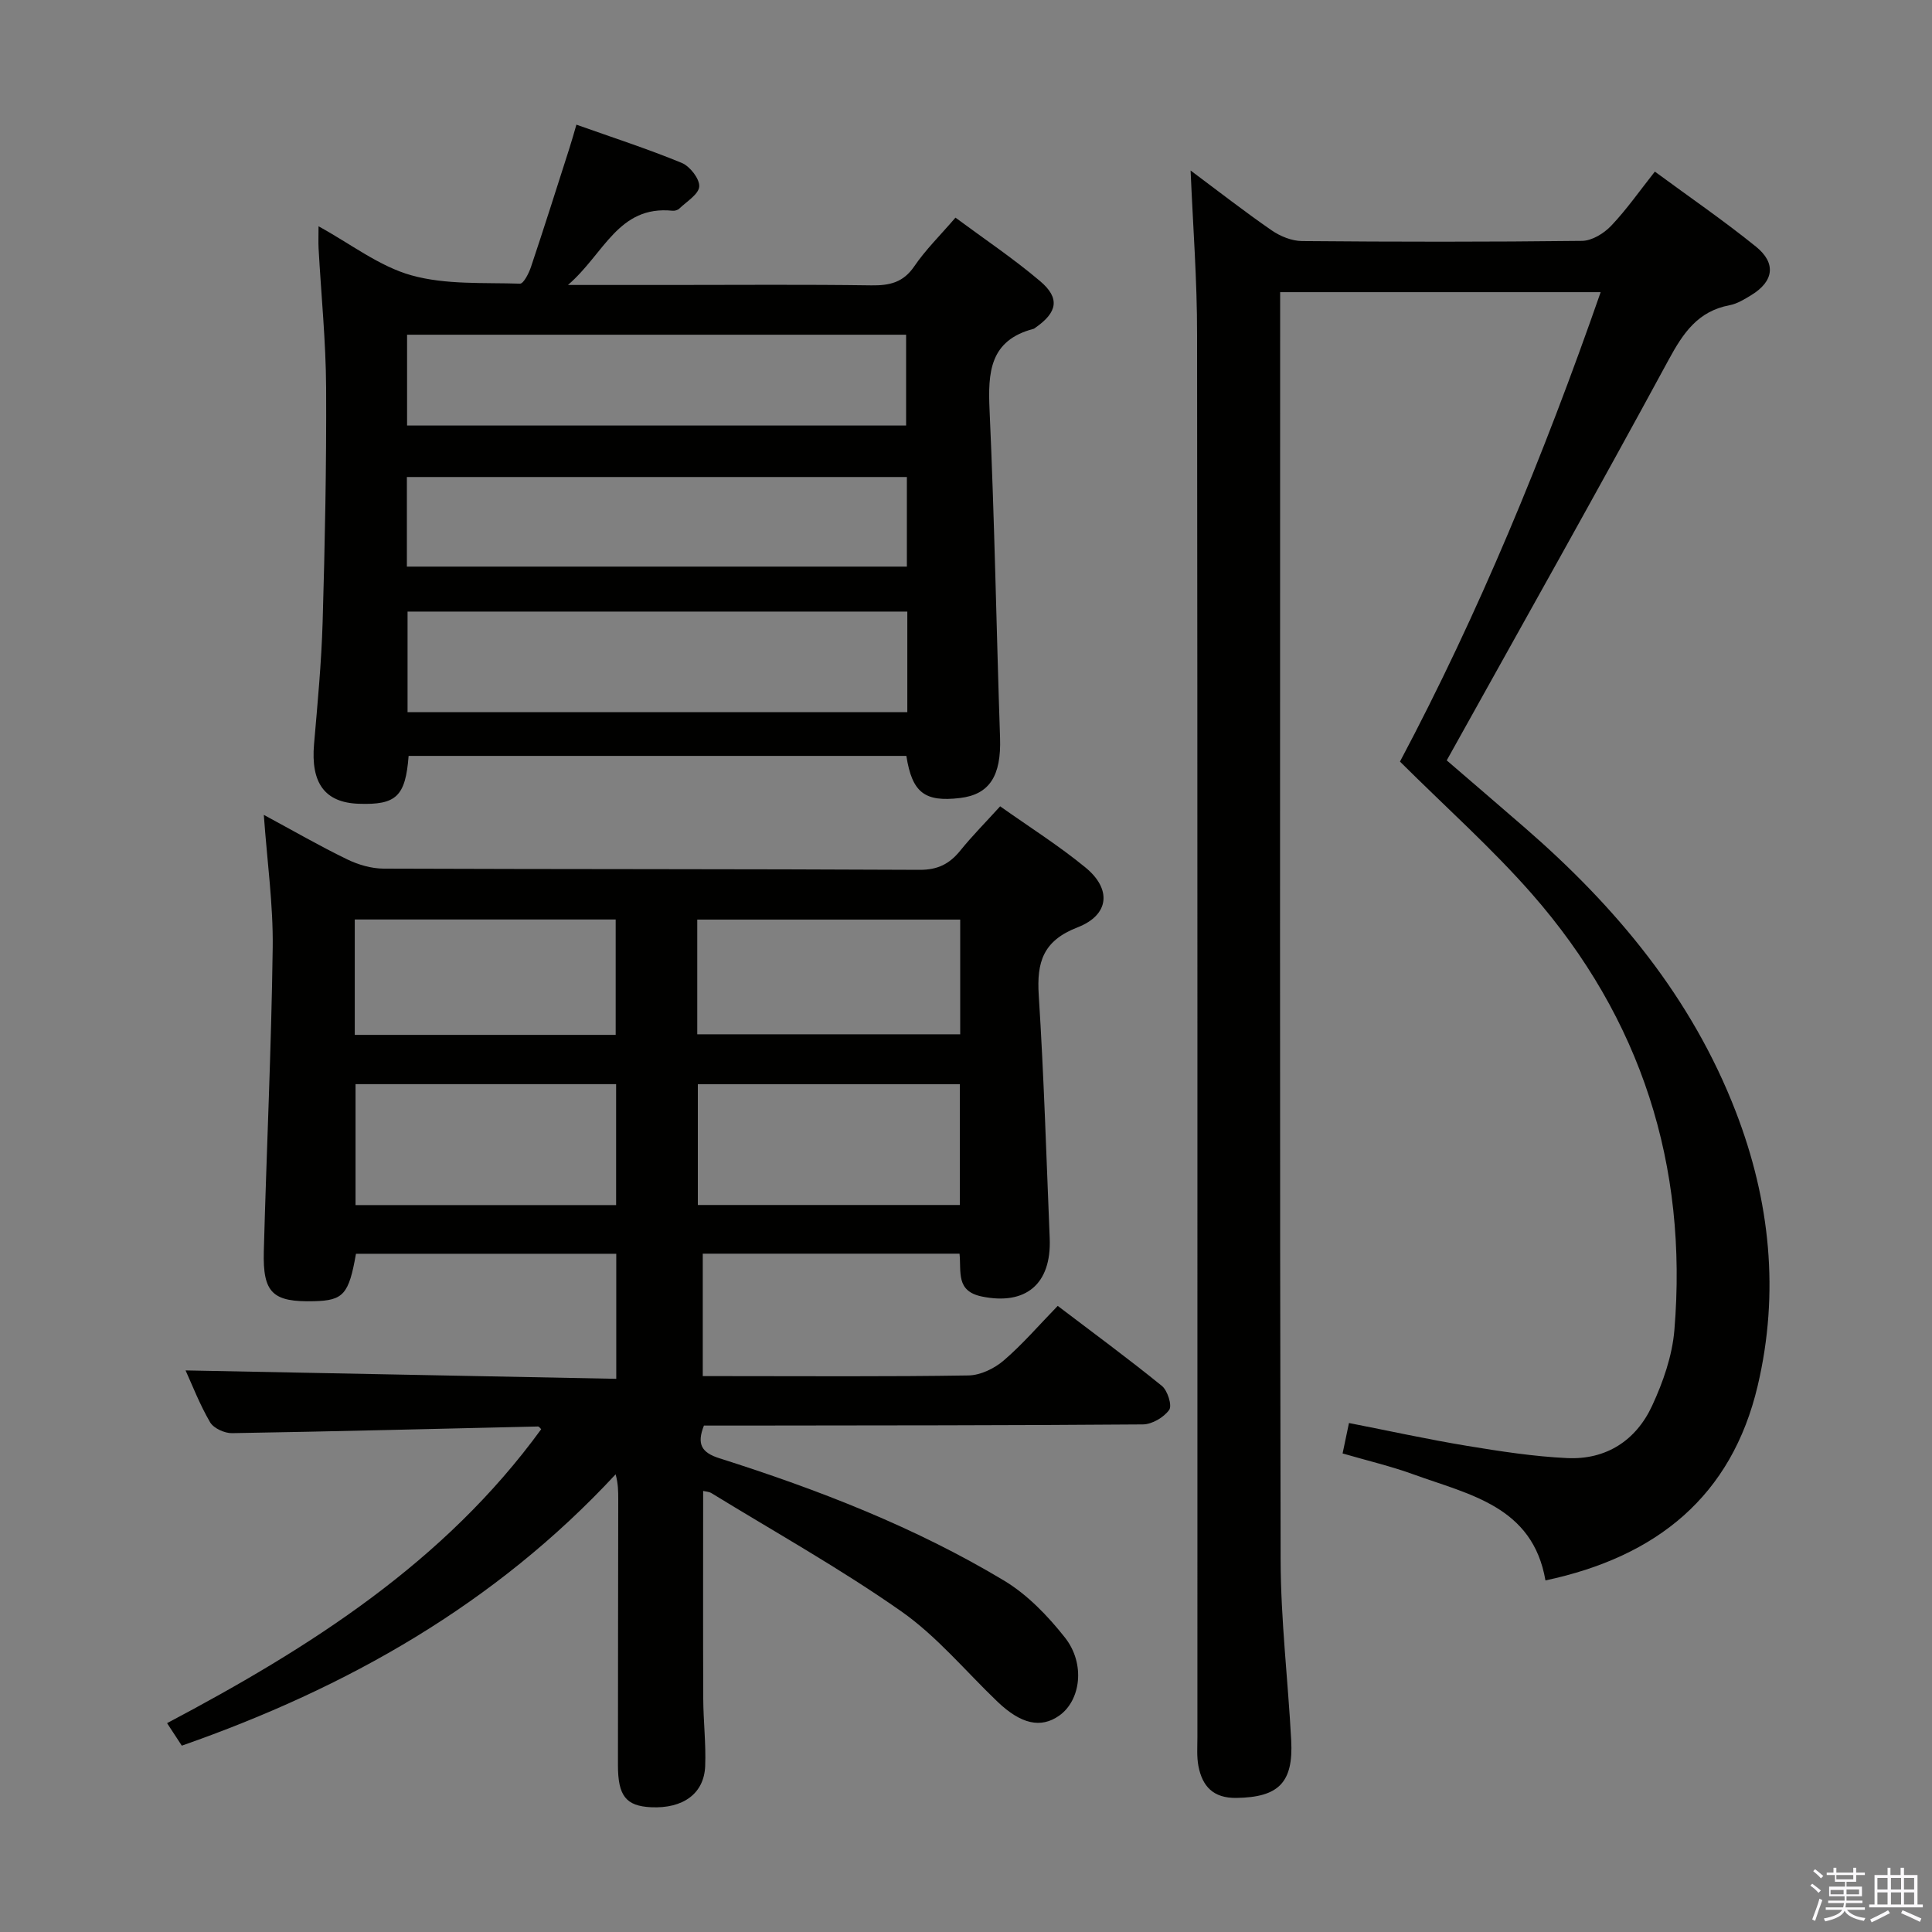 <svg enable-background="new 0 0 400 400" viewBox="0 0 400 400" xmlns="http://www.w3.org/2000/svg"><rect x="0" y="0" width="400" height="400" fill="#808080" stroke="none"/><path d="m374.8 390.4.4-.4c.7.5 1.3 1 1.8 1.4l-.5.5c-.5-.6-1.1-1.1-1.7-1.5zm1 7.3-.6-.3c.5-1.4 1.1-2.8 1.5-4.3.2.1.4.2.6.3-.5 1.3-1 2.8-1.5 4.3zm-.4-10.3.4-.4c.4.3 1 .8 1.7 1.4l-.5.5c-.4-.5-1-1-1.6-1.5zm2.5.3h1.7v-1h.6v1h3.5v-1h.6v1h1.8v.5h-1.8v1.4h-2v1h3.2v2h-3.2v.9h3.3v.5h-3.4c0 .3-.1.6-.1.9h4v.5h-3.7c.7.9 1.9 1.5 3.8 1.7-.1.2-.2.4-.3.6-2.1-.4-3.5-1.1-4-2.1-.4 1-1.8 1.7-4 2.2-.1-.2-.2-.4-.3-.6 2.1-.4 3.4-1 3.8-1.8h-3.4v-.5h3.6c.1-.3.1-.6.2-.9h-3.3v-.5h3.4c0-.3 0-.6 0-.9h-3.2v-2h3.3v-1h-2.1v-1.4h-1.7v-.5zm1.1 3.5v1h2.7c0-.3 0-.4 0-.4 0-.2 0-.2 0-.2 0-.1 0-.2 0-.3h-2.7zm1.2-3v.9h3.5v-.9zm4.7 3h-2.6v.6.4h2.6z" fill="#fbfafc"/><path d="m393.6 386.7h.6v1.5h2.8v6.1h1.1v.6h-11.1v-.6h1.1v-6.1h2.7v-1.5h.6v1.5h2.1v-1.5zm-2.7 8.8.4.6c-1.2.6-2.5 1.3-3.8 1.9-.1-.2-.2-.4-.3-.6 1.2-.6 2.5-1.2 3.7-1.9zm-2.2-6.7v2.4h2.1v-2.4zm0 3v2.5h2.1v-2.5zm2.8-3v2.4h2.1v-2.4zm0 3v2.5h2.1v-2.5zm6 6.1c-1.4-.7-2.7-1.3-3.9-1.8l.3-.6c1.5.6 2.7 1.2 3.9 1.7zm-1.2-9.1h-2.1v2.4h2.1zm-2.1 3v2.5h2.1v-2.5z" fill="#fbfafc"/><g fill="#010100"><path d="m145.58 308.68c0 14.46-.04 28.74.02 43.01.02 4.65.58 9.31.4 13.95-.22 5.72-4.59 8.84-11.2 8.53-5.19-.25-6.87-2.34-6.86-8.75 0-18.33.04-36.65.06-54.98 0-1.6 0-3.21-.54-5.2-24.93 26.87-55.54 44.19-89.82 56.18-.91-1.39-1.78-2.73-3.05-4.66 29.63-15.67 57.44-33.32 77.46-60.86-.21-.19-.45-.57-.67-.56-21.11.48-42.22 1.03-63.34 1.38-1.54.03-3.81-1.01-4.54-2.25-2.16-3.7-3.72-7.76-5.08-10.74 29.43.58 59.09 1.15 89.17 1.74 0-9 0-17.24 0-25.89-17.87 0-35.9 0-53.89 0-1.47 8.4-2.61 9.67-8.65 9.82-8.58.22-10.66-1.67-10.43-10.32.56-20.95 1.56-41.9 1.84-62.86.12-8.9-1.15-17.82-1.84-27.51 6.21 3.35 11.64 6.49 17.28 9.22 2.29 1.11 5 1.9 7.52 1.91 36.99.14 73.98.06 110.96.25 3.78.02 6.21-1.23 8.45-4 2.48-3.07 5.28-5.88 8.24-9.15 6.13 4.34 12.18 8.16 17.67 12.67 5.45 4.47 4.96 9.83-1.65 12.39-7.14 2.77-8.47 7.19-8.03 14.04 1.07 16.76 1.58 33.55 2.27 50.33.39 9.56-5.03 13.91-14.04 12.06-5.43-1.12-4.24-5.04-4.63-8.87-17.6 0-35.16 0-53.16 0v25.35h4.55c16.83 0 33.66.13 50.48-.14 2.46-.04 5.33-1.43 7.26-3.08 3.9-3.34 7.27-7.28 11.2-11.32 7.45 5.66 14.65 10.95 21.57 16.57 1.18.96 2.15 4.07 1.51 4.96-1.11 1.55-3.54 2.99-5.44 3.01-27.66.22-55.31.2-82.97.24-2.64 0-5.28 0-7.92 0-1.51 3.83-.52 5.59 3.21 6.77 20.47 6.49 40.46 14.24 58.92 25.32 4.84 2.91 9.07 7.31 12.61 11.79 4.3 5.45 3.26 13.05-1.19 16.18-3.81 2.68-7.91 1.75-12.76-2.88-6.6-6.31-12.55-13.55-19.95-18.73-12.62-8.85-26.15-16.41-39.31-24.48-.5-.29-1.19-.31-1.69-.44zm-18.02-84.22c-18.29 0-36.17 0-53.95 0v25.04h53.95c0-8.42 0-16.52 0-25.04zm71.16.02c-18.42 0-36.42 0-54.24 0v25h54.24c0-8.43 0-16.53 0-25zm-125.27-10.22h54.02c0-8.2 0-16.07 0-23.89-18.22 0-36.08 0-54.02 0zm125.35-23.87c-18.46 0-36.48 0-54.44 0v23.75h54.44c0-8.07 0-15.71 0-23.75z"/><path d="m246.5 35.3c5.82 4.34 11.19 8.53 16.78 12.39 1.78 1.23 4.17 2.2 6.28 2.22 19.33.17 38.65.19 57.98-.04 2.05-.02 4.53-1.54 6.03-3.12 3.19-3.35 5.86-7.19 9.05-11.22 7.13 5.25 14.25 10.13 20.94 15.54 4.25 3.44 3.66 7.2-.96 10.02-1.41.86-2.92 1.8-4.5 2.1-6.55 1.24-9.59 5.7-12.61 11.27-14.96 27.61-30.39 54.97-45.96 82.97 4.98 4.29 10.63 9.13 16.25 14.01 18.85 16.37 34.49 35.12 43.6 58.73 7.13 18.47 9.07 37.48 4.53 56.74-5.39 22.87-20.88 35.4-43.94 40.3-2.64-15.36-15.75-17.75-27.34-21.96-4.65-1.69-9.51-2.83-14.66-4.33.42-2.01.81-3.86 1.32-6.3 8.29 1.62 16.34 3.39 24.45 4.73 6.86 1.13 13.77 2.2 20.7 2.53 8.07.39 14.27-3.62 17.61-10.83 2.27-4.89 4.16-10.31 4.61-15.63 2.84-34.16-6.87-64.52-29.48-90.33-8.3-9.47-17.78-17.9-27.33-27.41 16.19-30.48 29.7-63.19 41.55-97.19-22.41 0-44.11 0-66.36 0v5.59c0 85.64-.09 171.28.1 256.92.03 12.44 1.53 24.88 2.19 37.33.47 8.8-2.67 11.78-11.34 11.91-4.8.07-7.06-2.39-7.87-6.6-.37-1.94-.21-3.98-.21-5.98-.01-96.8.04-193.61-.07-290.41.02-11.12-.84-22.23-1.34-33.95z"/><path d="m117.59 59h21.34c13.83 0 27.66-.12 41.48.08 3.77.05 6.59-.58 8.88-3.94 2.32-3.41 5.32-6.35 8.53-10.08 5.95 4.41 12.01 8.47 17.54 13.16 4.15 3.52 3.56 6.45-.97 9.61-.14.1-.27.22-.43.26-9.06 2.38-9.44 8.99-9.08 16.85 1.03 22.6 1.41 45.23 2.17 67.84.26 7.83-2.16 11.71-8.29 12.44-7.32.87-9.91-1.1-11.11-8.72-34.32 0-68.7 0-103.05 0-.65 8.4-2.56 10.19-10.35 9.91-7.01-.25-9.93-4.29-9.23-12.35.73-8.44 1.53-16.88 1.78-25.34.47-16.14.8-32.28.72-48.42-.05-9.62-1.03-19.24-1.56-28.86-.07-1.29-.01-2.6-.01-4.59 6.7 3.67 12.57 8.29 19.22 10.15 7.11 1.99 14.95 1.48 22.49 1.73.73.02 1.83-2.14 2.27-3.45 2.74-8.18 5.34-16.4 7.97-24.62.5-1.55.93-3.11 1.44-4.85 7.51 2.67 14.78 5.02 21.81 7.92 1.69.7 3.71 3.28 3.62 4.88-.1 1.61-2.61 3.11-4.13 4.58-.32.31-.95.49-1.4.44-11.25-1.15-14.14 8.92-21.65 15.37zm70.26 67.62c-34.87 0-69.21 0-103.47 0v20.82h103.47c0-7.03 0-13.67 0-20.82zm-103.57-38.52h103.32c0-6.8 0-12.87 0-18.8-34.64 0-68.87 0-103.32 0zm-.04 29.21h103.52c0-6.46 0-12.4 0-18.55-34.61 0-68.97 0-103.52 0z"/></g></svg>